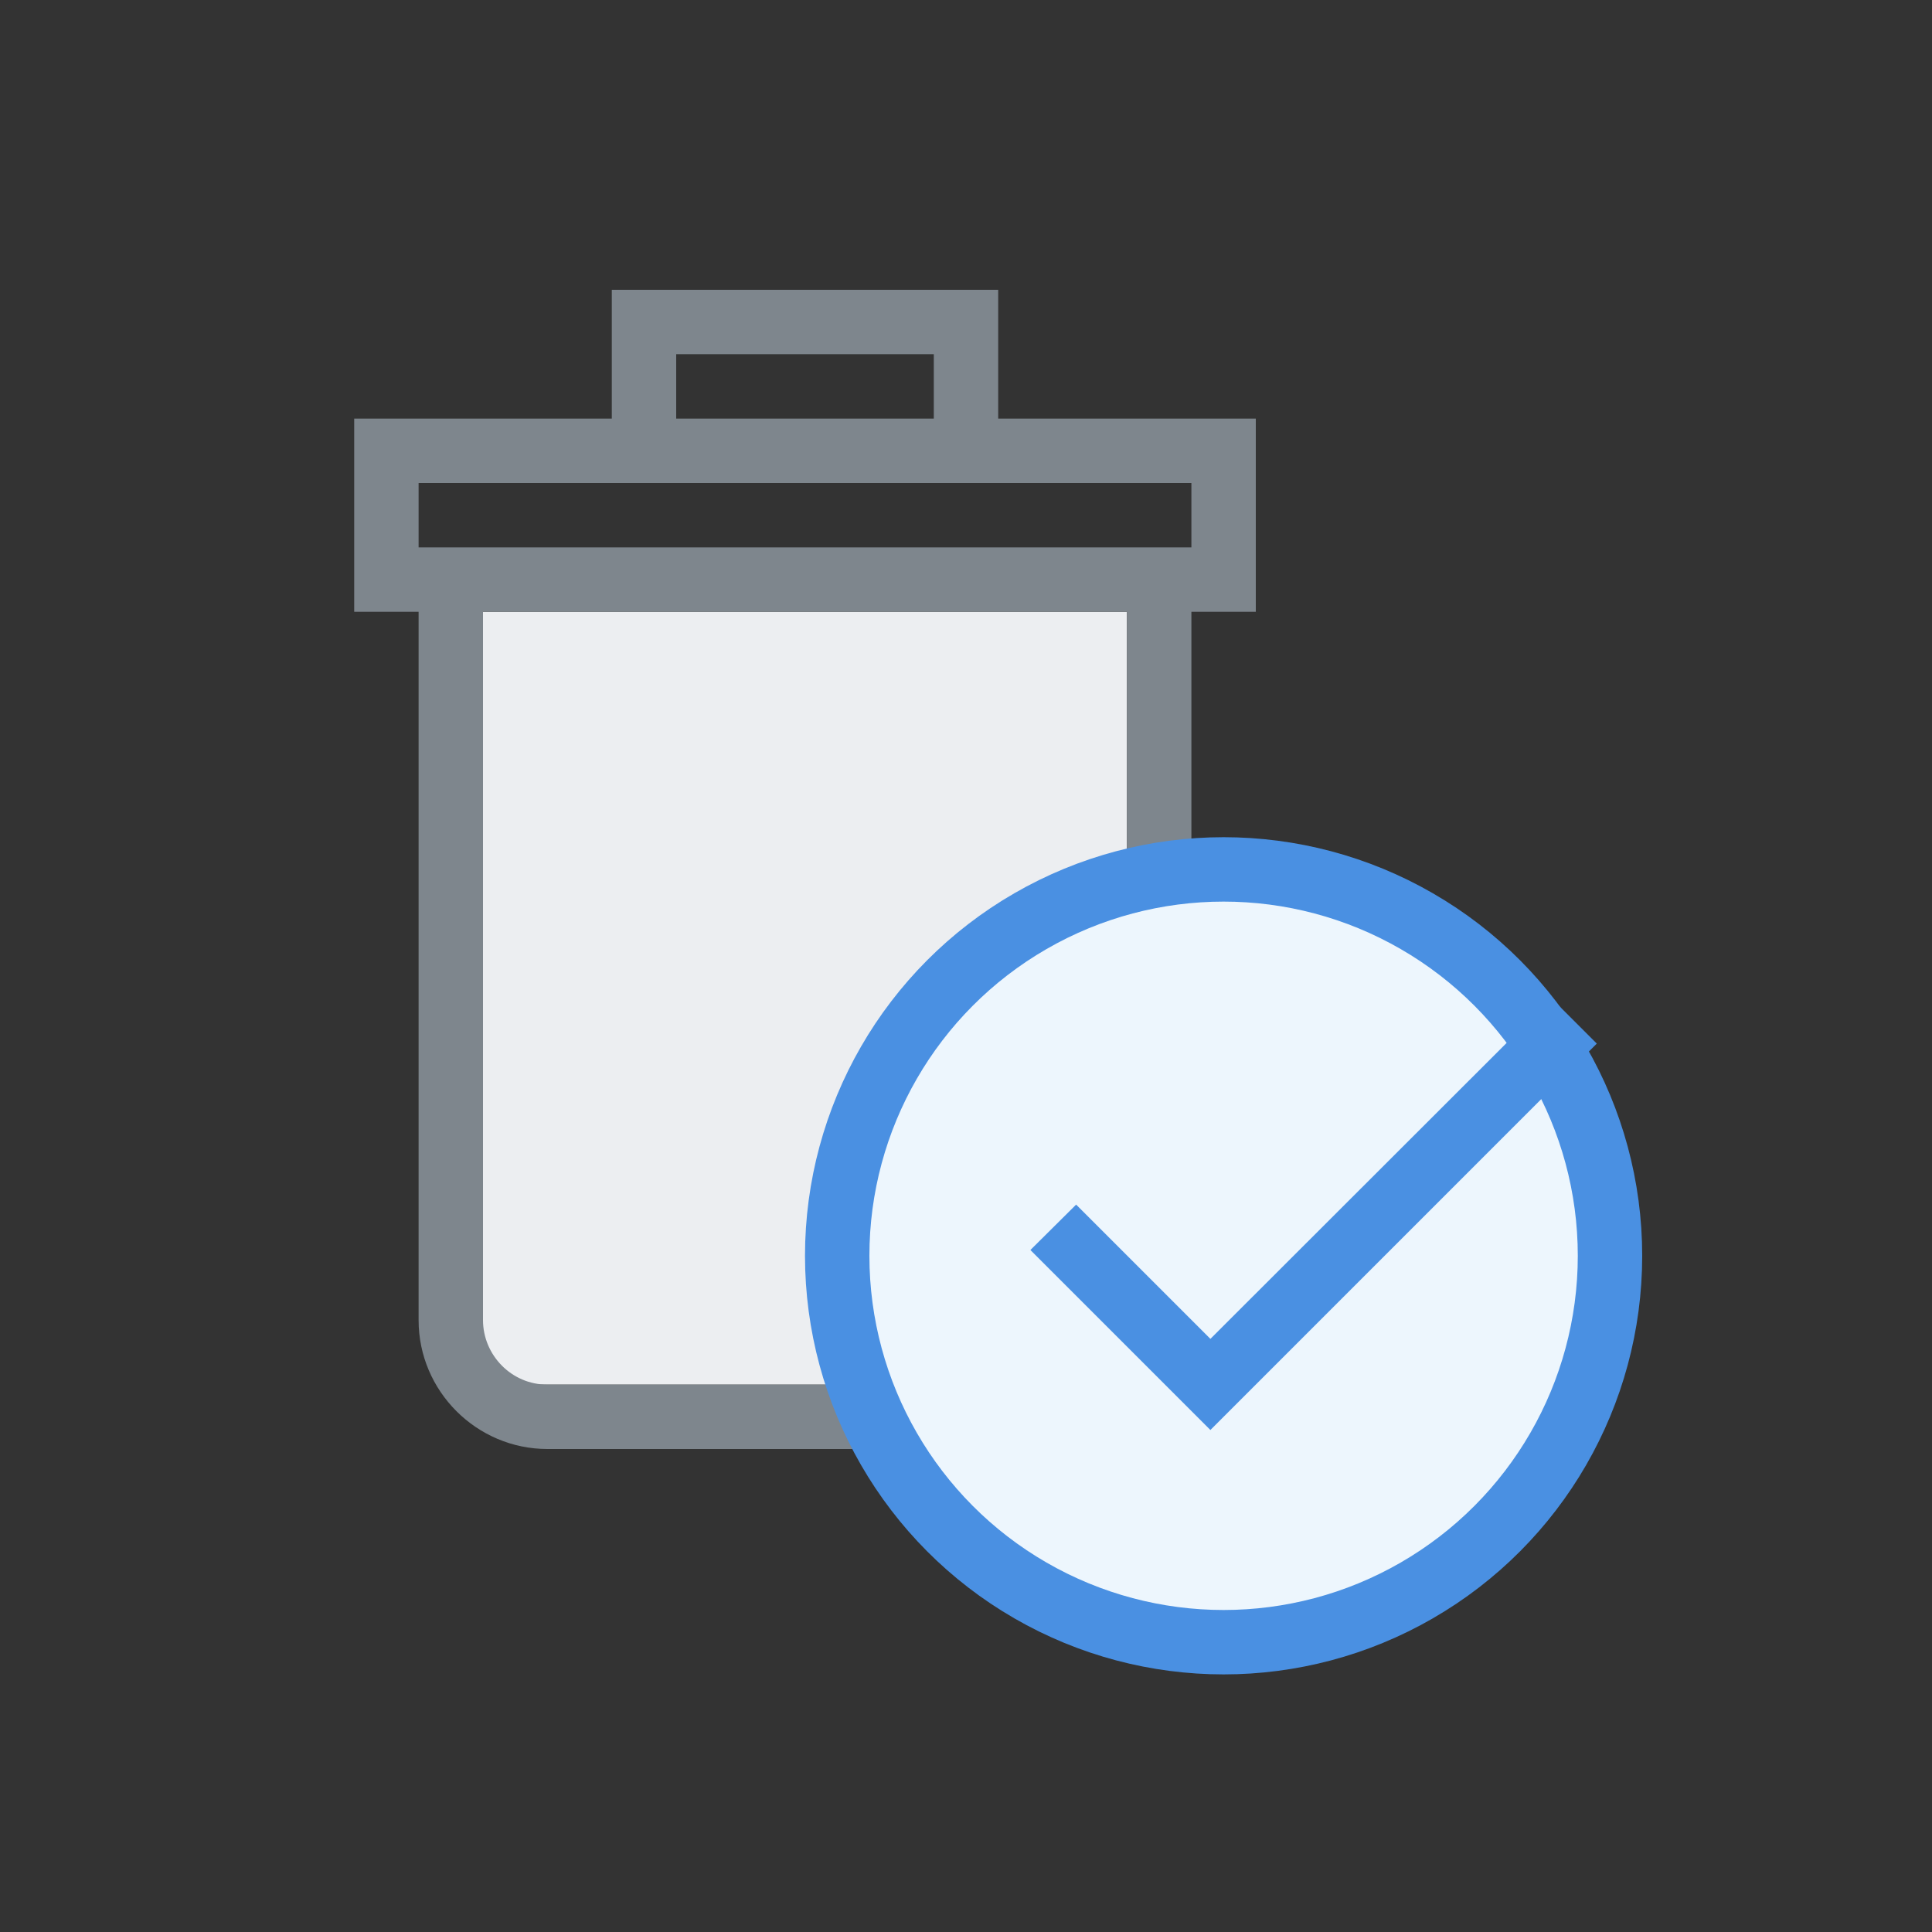 <?xml version="1.0" encoding="UTF-8" standalone="no"?>
<svg width="60px" height="60px" viewBox="0 0 60 60" version="1.1" xmlns="http://www.w3.org/2000/svg" xmlns:xlink="http://www.w3.org/1999/xlink" xmlns:sketch="http://www.bohemiancoding.com/sketch/ns">
    <rect x="0" y="0" width="60" height="60" fill="#333333" stroke="none"/>
    <!-- Generator: Sketch 3.3.1 (12002) - http://www.bohemiancoding.com/sketch -->
    <title>trash_empty</title>
    <desc>Created with Sketch.</desc>
    <defs></defs>
    <g id="Page-3" stroke="none" stroke-width="1" fill="none" fill-rule="evenodd" sketch:type="MSPage">
        <g id="Artboard-2" sketch:type="MSArtboardGroup" transform="translate(-124, -349)">
            <g id="Group" sketch:type="MSLayerGroup" transform="translate(135, 358)">
                <rect id="Rectangle-82" fill="#ECEEF1" sketch:type="MSShapeGroup" x="4" y="10" width="20" height="24"></rect>
                <path d="M26,10 L26,32 C26,34.2 24.2,36 22,36 L6,36 C3.8,36 2,34.2 2,32 L2,10 L0,10 L0,4 L28,4 L28,10 L26,10 L26,10 Z M2,6 L26,6 L26,8 L2,8 L2,6 L2,6 Z M4,10 L24,10 L24,31.995 C24,33.102 23.089,34 22.009,34 L5.991,34 C4.891,34 4,33.088 4,31.995 L4,10 L4,10 Z M8,0 L20,0 L20,4 L8,4 L8,0 L8,0 Z M10,2 L18,2 L18,4 L10,4 L10,2 L10,2 Z" id="Shape" fill="#7E868D" sketch:type="MSShapeGroup"></path>
                <circle id="Oval-34" stroke="#4A90E2" stroke-width="2" fill="#EDF6FD" sketch:type="MSShapeGroup" cx="27" cy="30" r="12"></circle>
                <path d="M26.59,32.58 L22.42,28.41 L21,29.82 L26.59,35.41 L38.59,23.41 L37.18,22 L26.59,32.58 Z" id="Shape" fill="#4A90E2" sketch:type="MSShapeGroup"></path>
            </g>
        </g>
    </g>
</svg>